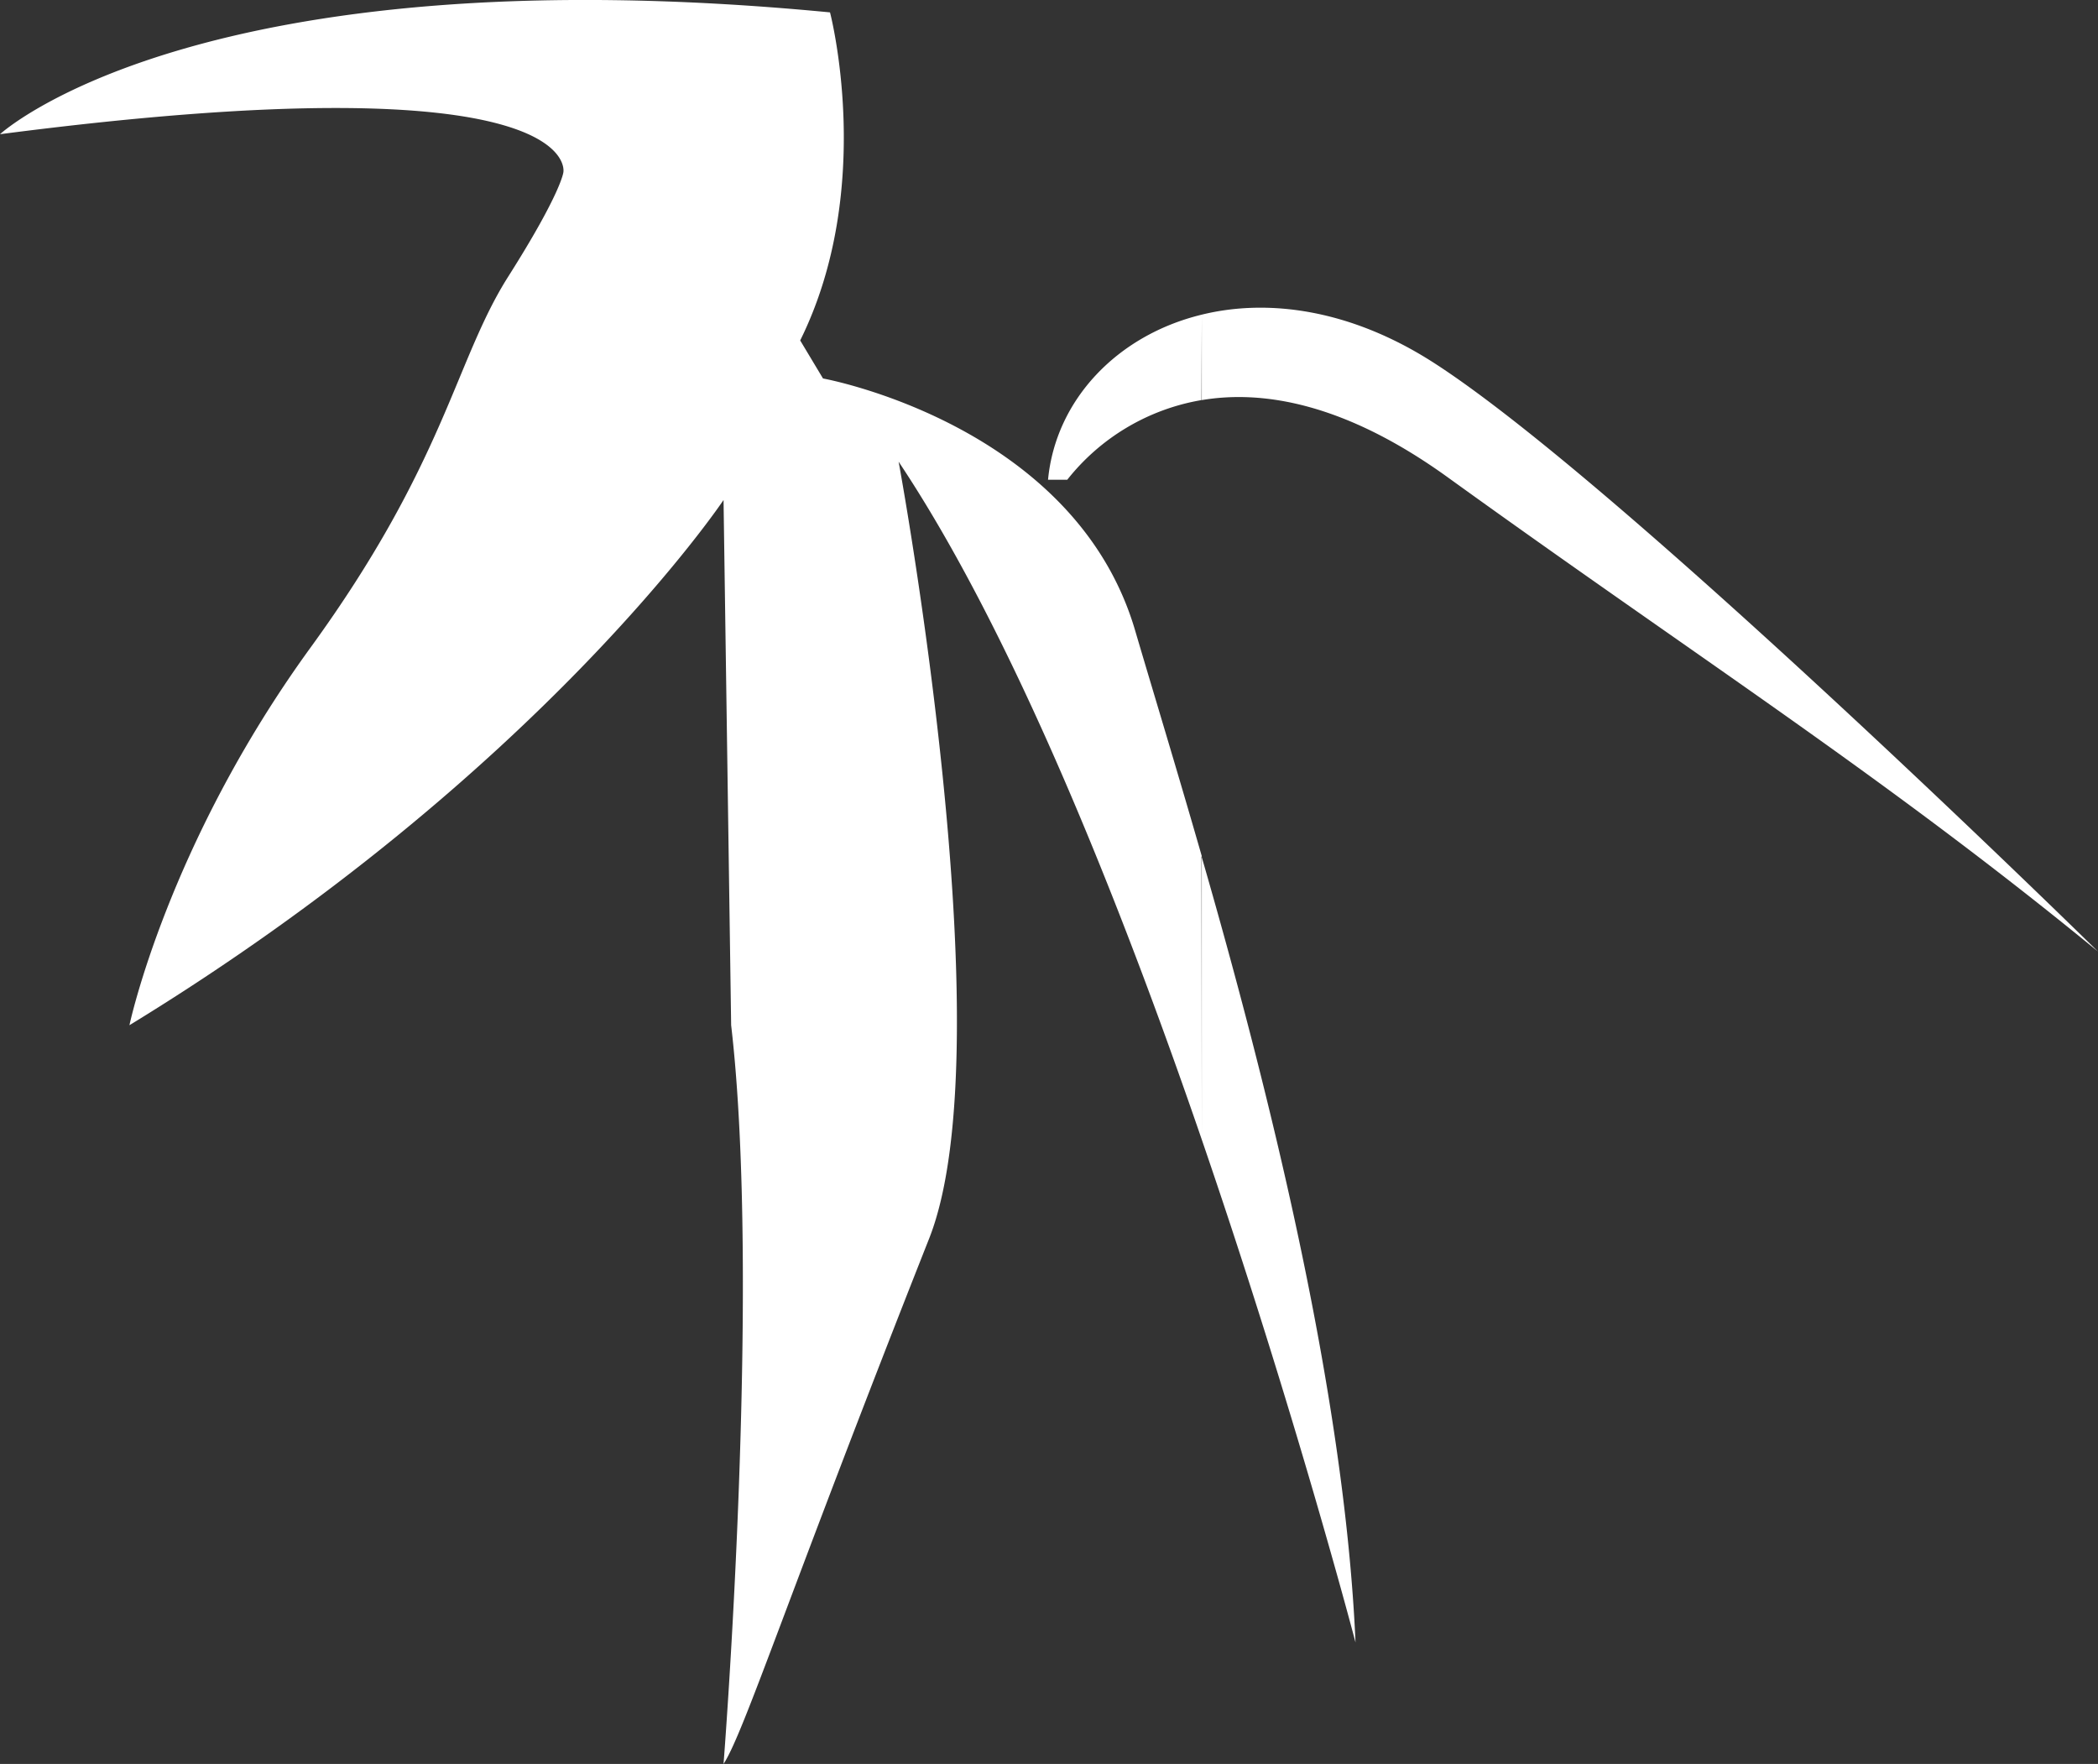 <svg xmlns="http://www.w3.org/2000/svg" viewBox="0 0 140.69 118.29"><rect x="0" y="0" width="140.69" height="118.29" fill="#333333" stroke="none"/><defs><style>.cls-1{fill:#fff;fill-rule:evenodd;}</style></defs><g id="Layer_2" data-name="Layer 2"><g id="Layer_1-2" data-name="Layer 1"><path class="cls-1" d="M80.59,76.42c-5.49-16-12.68-34-20.33-45.46,0,0,7.21,39,2.05,52.09-9.49,24-12.41,33.12-13.79,35.24,0,0,2.54-32.16.51-49.54l-.51-35.22S36.24,51.9,8.68,68.75c0,0,2.55-12.1,12.12-25.29C29.86,31,30.51,24.18,34.08,18.55s3.7-7,3.7-7S39.32,3.89,0,9C0,9,13.26-3.25,55.66.83c0,0,3.08,11.74-2,22l1.53,2.55S72,28.42,76.1,42.21c1.14,3.88,2.75,9.15,4.49,15.2h0m0-36.31h0c-5.69,1.38-9.8,5.73-10.31,11.07h1.29a14.59,14.59,0,0,1,9-5.34m0,30.58C85,72.76,90.16,93.27,90.9,110.14c0,0-4.06-15.51-10.31-33.72h0m0-49.59c4.11-.69,9.6.21,16.47,5.16,16.85,12.16,29.21,20,43.63,31.82h0s-32-31.44-44.57-39.5C90.59,20.76,85.07,20,80.59,21.1"/></g></g></svg>